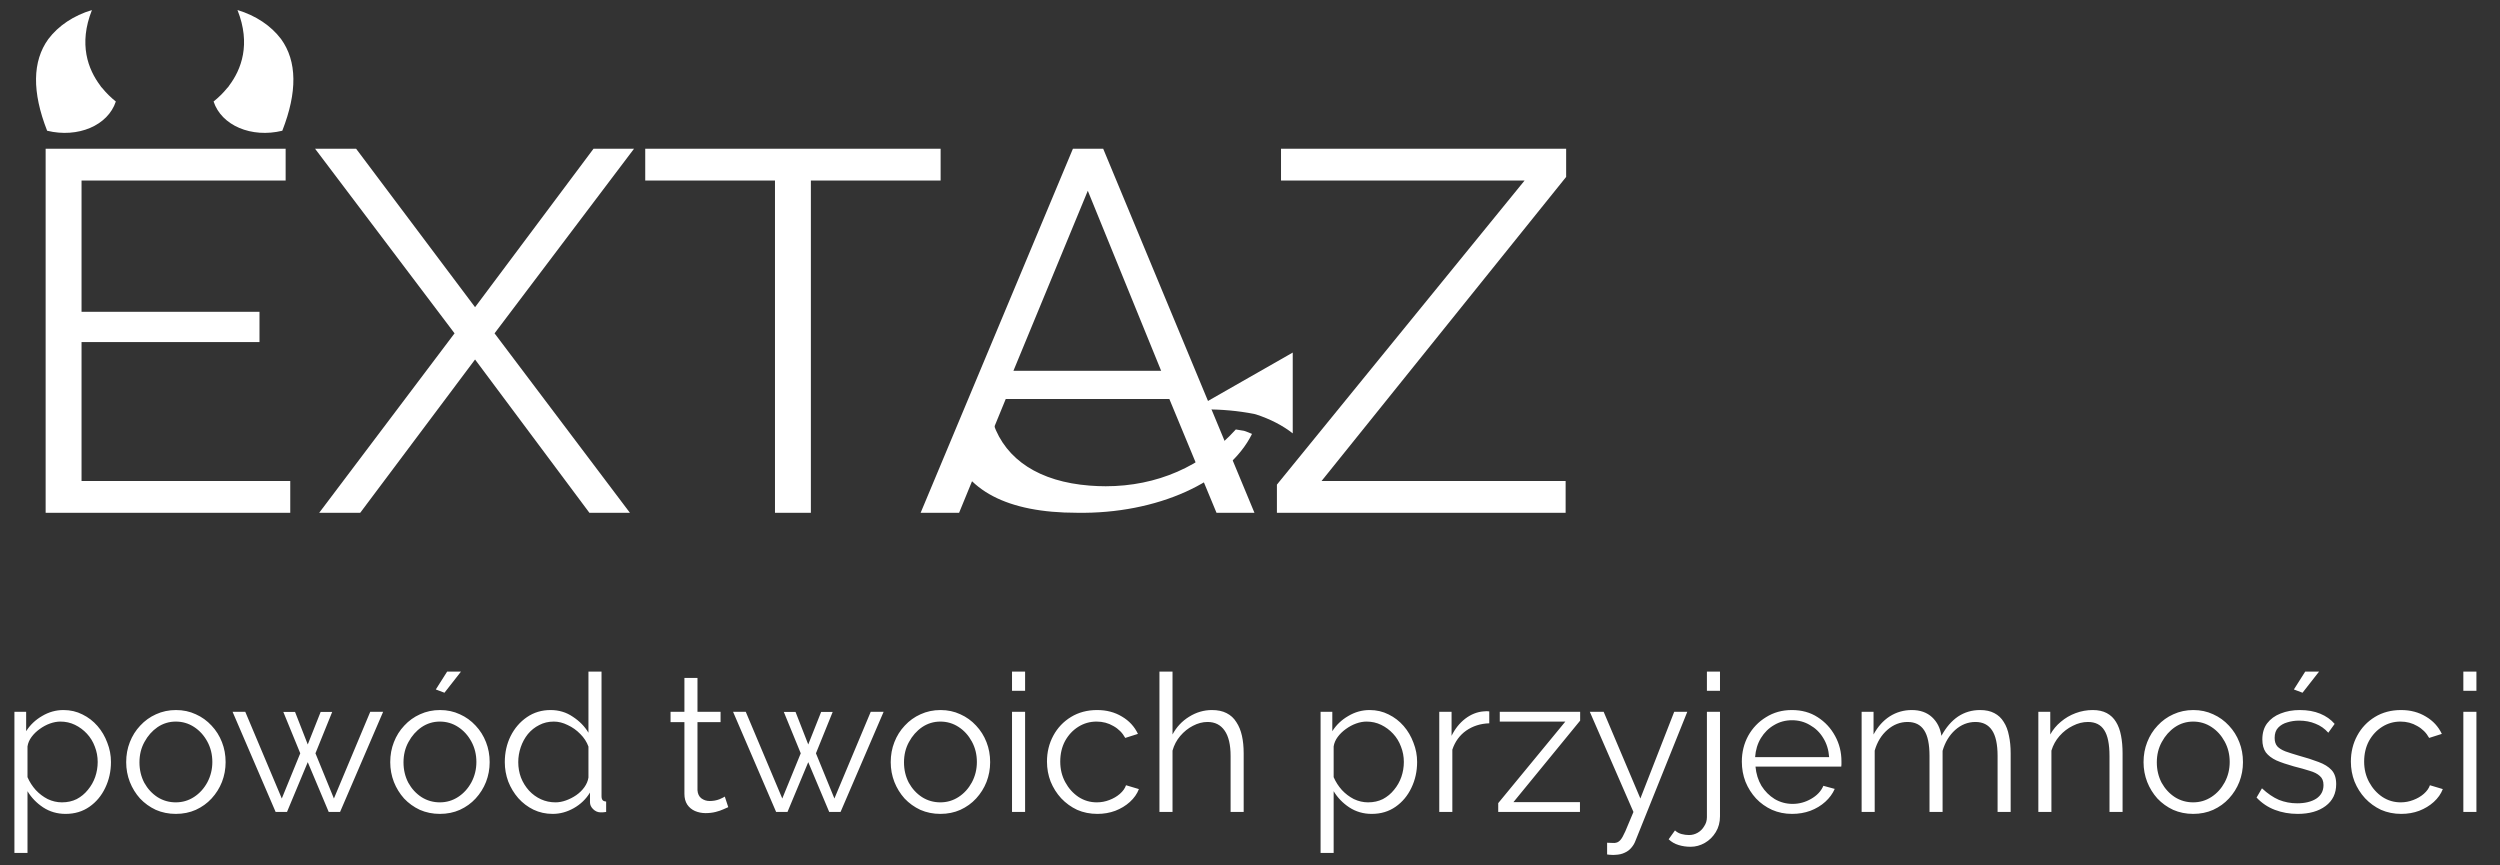 <svg width="234" height="81" viewBox="0 0 234 81" fill="none" xmlns="http://www.w3.org/2000/svg">
<rect x="0" y="0" width="234" height="81" fill="#333333" stroke="none"/>
<path d="M27.168 45.024V48H4.272V13.92H26.736V16.896H7.632V29.184H24.288V32.016H7.632V45.024H27.168ZM33.33 13.92L44.466 28.752L55.554 13.92H59.346L46.29 31.2L58.962 48H55.17L44.466 33.648L33.714 48H29.874L42.546 31.2L29.49 13.92H33.33ZM88.042 16.896H75.898V48H72.538V16.896H60.394V13.92H88.042V16.896ZM100.426 13.92H103.258L117.418 48H113.866L109.45 37.344H94.138L89.77 48H86.17L100.426 13.92ZM108.682 34.704L101.818 17.856L94.858 34.704H108.682ZM119.519 45.36L142.703 16.896H119.903V13.92H146.591V16.56L123.695 45.024H146.543V48H119.519V45.36Z" fill="white"/>
<path d="M112.713 38.322C114.297 38.307 115.875 38.449 117.388 38.744C117.448 38.757 117.507 38.772 117.564 38.79C118.895 39.223 120.065 39.828 121 40.564V33L111.651 38.338C111.996 38.327 112.351 38.322 112.713 38.322Z" fill="white"/>
<path d="M115.674 40.197C112.541 43.656 108.281 45.513 103.49 45.513C102.989 45.512 102.488 45.493 101.991 45.453C97.296 45.086 94.153 43.043 92.973 39.648C91.567 40.42 90.21 41.16 89 41.816C90.314 45.914 94.272 47.996 100.812 47.996C108.288 48.12 114.982 45.103 117.188 40.614C116.951 40.508 116.703 40.411 116.445 40.325C116.194 40.275 115.935 40.233 115.674 40.197Z" fill="white"/>
<path d="M26.423 12.237C27.843 8.614 27.807 5.73 26.313 3.661C25.365 2.404 23.941 1.455 22.227 0.938C23.505 4.144 22.577 6.51 21.451 8.008C21.404 8.093 21.34 8.173 21.262 8.244C20.895 8.697 20.468 9.119 19.991 9.501C20.728 11.747 23.534 12.94 26.423 12.237Z" fill="white"/>
<path d="M4.411 12.237C2.99 8.614 3.026 5.73 4.521 3.661C5.469 2.404 6.892 1.455 8.607 0.938C7.328 4.144 8.256 6.51 9.383 8.008C9.43 8.093 9.493 8.173 9.571 8.244C9.939 8.697 10.365 9.119 10.842 9.501C10.105 11.747 7.299 12.94 4.411 12.237Z" fill="white"/>
<path d="M6.138 76.18C5.358 76.18 4.656 75.976 4.032 75.568C3.42 75.16 2.934 74.656 2.574 74.056V79.834H1.35V66.622H2.448V68.44C2.82 67.852 3.318 67.378 3.942 67.018C4.566 66.646 5.232 66.46 5.94 66.46C6.588 66.46 7.182 66.598 7.722 66.874C8.262 67.138 8.73 67.498 9.126 67.954C9.522 68.41 9.828 68.932 10.044 69.52C10.272 70.096 10.386 70.696 10.386 71.32C10.386 72.196 10.206 73.006 9.846 73.75C9.498 74.482 9.006 75.07 8.37 75.514C7.734 75.958 6.99 76.18 6.138 76.18ZM5.796 75.1C6.312 75.1 6.774 74.998 7.182 74.794C7.59 74.578 7.938 74.29 8.226 73.93C8.526 73.57 8.754 73.168 8.91 72.724C9.066 72.268 9.144 71.8 9.144 71.32C9.144 70.816 9.054 70.336 8.874 69.88C8.706 69.424 8.46 69.022 8.136 68.674C7.812 68.326 7.44 68.05 7.02 67.846C6.6 67.642 6.144 67.54 5.652 67.54C5.34 67.54 5.016 67.6 4.68 67.72C4.344 67.84 4.02 68.014 3.708 68.242C3.408 68.458 3.156 68.704 2.952 68.98C2.748 69.256 2.622 69.55 2.574 69.862V72.742C2.766 73.186 3.024 73.588 3.348 73.948C3.672 74.296 4.044 74.578 4.464 74.794C4.896 74.998 5.34 75.1 5.796 75.1ZM16.455 76.18C15.783 76.18 15.159 76.054 14.583 75.802C14.019 75.538 13.527 75.184 13.107 74.74C12.699 74.284 12.381 73.768 12.153 73.192C11.925 72.604 11.811 71.986 11.811 71.338C11.811 70.666 11.925 70.042 12.153 69.466C12.381 68.878 12.705 68.362 13.125 67.918C13.545 67.462 14.037 67.108 14.601 66.856C15.177 66.592 15.801 66.46 16.473 66.46C17.145 66.46 17.763 66.592 18.327 66.856C18.891 67.108 19.383 67.462 19.803 67.918C20.223 68.362 20.547 68.878 20.775 69.466C21.003 70.042 21.117 70.666 21.117 71.338C21.117 71.986 21.003 72.604 20.775 73.192C20.547 73.768 20.223 74.284 19.803 74.74C19.395 75.184 18.903 75.538 18.327 75.802C17.763 76.054 17.139 76.18 16.455 76.18ZM13.053 71.356C13.053 72.052 13.203 72.688 13.503 73.264C13.815 73.828 14.229 74.278 14.745 74.614C15.261 74.938 15.831 75.1 16.455 75.1C17.079 75.1 17.649 74.932 18.165 74.596C18.681 74.26 19.095 73.804 19.407 73.228C19.719 72.64 19.875 72.004 19.875 71.32C19.875 70.624 19.719 69.988 19.407 69.412C19.095 68.836 18.681 68.38 18.165 68.044C17.649 67.708 17.079 67.54 16.455 67.54C15.831 67.54 15.261 67.714 14.745 68.062C14.241 68.41 13.833 68.872 13.521 69.448C13.209 70.012 13.053 70.648 13.053 71.356ZM34.656 66.622H35.862L31.83 76H30.768L28.806 71.338L26.862 76H25.8L21.768 66.622H22.956L26.376 74.74L28.104 70.51L26.52 66.64H27.618L28.806 69.682L30.012 66.64H31.092L29.526 70.51L31.254 74.74L34.656 66.622ZM41.17 76.18C40.498 76.18 39.874 76.054 39.298 75.802C38.734 75.538 38.242 75.184 37.822 74.74C37.414 74.284 37.096 73.768 36.868 73.192C36.64 72.604 36.526 71.986 36.526 71.338C36.526 70.666 36.64 70.042 36.868 69.466C37.096 68.878 37.42 68.362 37.84 67.918C38.26 67.462 38.752 67.108 39.316 66.856C39.892 66.592 40.516 66.46 41.188 66.46C41.86 66.46 42.478 66.592 43.042 66.856C43.606 67.108 44.098 67.462 44.518 67.918C44.938 68.362 45.262 68.878 45.49 69.466C45.718 70.042 45.832 70.666 45.832 71.338C45.832 71.986 45.718 72.604 45.49 73.192C45.262 73.768 44.938 74.284 44.518 74.74C44.11 75.184 43.618 75.538 43.042 75.802C42.478 76.054 41.854 76.18 41.17 76.18ZM37.768 71.356C37.768 72.052 37.918 72.688 38.218 73.264C38.53 73.828 38.944 74.278 39.46 74.614C39.976 74.938 40.546 75.1 41.17 75.1C41.794 75.1 42.364 74.932 42.88 74.596C43.396 74.26 43.81 73.804 44.122 73.228C44.434 72.64 44.59 72.004 44.59 71.32C44.59 70.624 44.434 69.988 44.122 69.412C43.81 68.836 43.396 68.38 42.88 68.044C42.364 67.708 41.794 67.54 41.17 67.54C40.546 67.54 39.976 67.714 39.46 68.062C38.956 68.41 38.548 68.872 38.236 69.448C37.924 70.012 37.768 70.648 37.768 71.356ZM41.602 64.84L40.792 64.534L41.854 62.86H43.15L41.602 64.84ZM47.249 71.338C47.249 70.45 47.429 69.64 47.789 68.908C48.161 68.164 48.671 67.57 49.319 67.126C49.967 66.682 50.705 66.46 51.533 66.46C52.313 66.46 53.009 66.67 53.621 67.09C54.245 67.498 54.731 67.996 55.079 68.584V62.86H56.303V74.524C56.303 74.692 56.339 74.818 56.411 74.902C56.483 74.974 56.591 75.016 56.735 75.028V76C56.495 76.036 56.309 76.048 56.177 76.036C55.925 76.024 55.703 75.922 55.511 75.73C55.319 75.538 55.223 75.328 55.223 75.1V74.182C54.851 74.794 54.347 75.28 53.711 75.64C53.075 76 52.415 76.18 51.731 76.18C51.083 76.18 50.483 76.048 49.931 75.784C49.391 75.52 48.917 75.16 48.509 74.704C48.113 74.248 47.801 73.732 47.573 73.156C47.357 72.568 47.249 71.962 47.249 71.338ZM55.079 72.778V69.88C54.923 69.448 54.671 69.058 54.323 68.71C53.975 68.35 53.579 68.068 53.135 67.864C52.703 67.648 52.271 67.54 51.839 67.54C51.335 67.54 50.879 67.648 50.471 67.864C50.063 68.068 49.709 68.35 49.409 68.71C49.121 69.07 48.899 69.478 48.743 69.934C48.587 70.39 48.509 70.858 48.509 71.338C48.509 71.842 48.593 72.322 48.761 72.778C48.941 73.234 49.193 73.642 49.517 74.002C49.841 74.35 50.213 74.62 50.633 74.812C51.053 75.004 51.509 75.1 52.001 75.1C52.313 75.1 52.637 75.04 52.973 74.92C53.309 74.8 53.627 74.638 53.927 74.434C54.239 74.218 54.497 73.966 54.701 73.678C54.905 73.39 55.031 73.09 55.079 72.778ZM68.165 75.55C68.069 75.586 67.918 75.652 67.715 75.748C67.51 75.844 67.264 75.928 66.977 76C66.689 76.072 66.376 76.108 66.04 76.108C65.692 76.108 65.362 76.042 65.05 75.91C64.751 75.778 64.51 75.58 64.331 75.316C64.15 75.04 64.061 74.704 64.061 74.308V67.594H62.764V66.622H64.061V63.454H65.284V66.622H67.445V67.594H65.284V73.966C65.308 74.302 65.428 74.554 65.644 74.722C65.873 74.89 66.13 74.974 66.418 74.974C66.754 74.974 67.061 74.92 67.337 74.812C67.612 74.692 67.781 74.608 67.841 74.56L68.165 75.55ZM81.502 66.622H82.708L78.676 76H77.614L75.652 71.338L73.708 76H72.646L68.614 66.622H69.802L73.222 74.74L74.95 70.51L73.366 66.64H74.464L75.652 69.682L76.858 66.64H77.938L76.372 70.51L78.1 74.74L81.502 66.622ZM88.016 76.18C87.344 76.18 86.72 76.054 86.144 75.802C85.58 75.538 85.088 75.184 84.668 74.74C84.26 74.284 83.942 73.768 83.714 73.192C83.486 72.604 83.372 71.986 83.372 71.338C83.372 70.666 83.486 70.042 83.714 69.466C83.942 68.878 84.266 68.362 84.686 67.918C85.106 67.462 85.598 67.108 86.162 66.856C86.738 66.592 87.362 66.46 88.034 66.46C88.706 66.46 89.324 66.592 89.888 66.856C90.452 67.108 90.944 67.462 91.364 67.918C91.784 68.362 92.108 68.878 92.336 69.466C92.564 70.042 92.678 70.666 92.678 71.338C92.678 71.986 92.564 72.604 92.336 73.192C92.108 73.768 91.784 74.284 91.364 74.74C90.956 75.184 90.464 75.538 89.888 75.802C89.324 76.054 88.7 76.18 88.016 76.18ZM84.614 71.356C84.614 72.052 84.764 72.688 85.064 73.264C85.376 73.828 85.79 74.278 86.306 74.614C86.822 74.938 87.392 75.1 88.016 75.1C88.64 75.1 89.21 74.932 89.726 74.596C90.242 74.26 90.656 73.804 90.968 73.228C91.28 72.64 91.436 72.004 91.436 71.32C91.436 70.624 91.28 69.988 90.968 69.412C90.656 68.836 90.242 68.38 89.726 68.044C89.21 67.708 88.64 67.54 88.016 67.54C87.392 67.54 86.822 67.714 86.306 68.062C85.802 68.41 85.394 68.872 85.082 69.448C84.77 70.012 84.614 70.648 84.614 71.356ZM94.725 76V66.622H95.949V76H94.725ZM94.725 64.66V62.86H95.949V64.66H94.725ZM102.713 76.18C102.029 76.18 101.399 76.054 100.823 75.802C100.259 75.538 99.761 75.178 99.329 74.722C98.909 74.266 98.579 73.744 98.339 73.156C98.111 72.568 97.997 71.944 97.997 71.284C97.997 70.396 98.195 69.586 98.591 68.854C98.987 68.122 99.539 67.54 100.247 67.108C100.955 66.676 101.771 66.46 102.695 66.46C103.571 66.46 104.345 66.664 105.017 67.072C105.689 67.468 106.187 68.008 106.511 68.692L105.323 69.07C105.059 68.59 104.687 68.218 104.207 67.954C103.739 67.678 103.217 67.54 102.641 67.54C102.017 67.54 101.447 67.702 100.931 68.026C100.415 68.35 100.001 68.794 99.689 69.358C99.389 69.922 99.239 70.564 99.239 71.284C99.239 71.992 99.395 72.634 99.707 73.21C100.019 73.786 100.433 74.248 100.949 74.596C101.465 74.932 102.035 75.1 102.659 75.1C103.067 75.1 103.457 75.028 103.829 74.884C104.213 74.74 104.543 74.548 104.819 74.308C105.107 74.056 105.299 73.786 105.395 73.498L106.601 73.858C106.433 74.302 106.151 74.704 105.755 75.064C105.371 75.412 104.915 75.688 104.387 75.892C103.871 76.084 103.313 76.18 102.713 76.18ZM116.408 76H115.184V70.762C115.184 69.706 114.998 68.914 114.626 68.386C114.254 67.846 113.72 67.576 113.024 67.576C112.568 67.576 112.112 67.696 111.656 67.936C111.212 68.164 110.816 68.482 110.468 68.89C110.132 69.286 109.892 69.742 109.748 70.258V76H108.524V62.86H109.748V68.746C110.12 68.05 110.636 67.498 111.296 67.09C111.968 66.67 112.682 66.46 113.438 66.46C113.978 66.46 114.434 66.556 114.806 66.748C115.19 66.94 115.496 67.222 115.724 67.594C115.964 67.954 116.138 68.38 116.246 68.872C116.354 69.352 116.408 69.898 116.408 70.51V76ZM128.394 76.18C127.614 76.18 126.912 75.976 126.288 75.568C125.676 75.16 125.19 74.656 124.83 74.056V79.834H123.606V66.622H124.704V68.44C125.076 67.852 125.574 67.378 126.198 67.018C126.822 66.646 127.488 66.46 128.196 66.46C128.844 66.46 129.438 66.598 129.978 66.874C130.518 67.138 130.986 67.498 131.382 67.954C131.778 68.41 132.084 68.932 132.3 69.52C132.528 70.096 132.642 70.696 132.642 71.32C132.642 72.196 132.462 73.006 132.102 73.75C131.754 74.482 131.262 75.07 130.626 75.514C129.99 75.958 129.246 76.18 128.394 76.18ZM128.052 75.1C128.568 75.1 129.03 74.998 129.438 74.794C129.846 74.578 130.194 74.29 130.482 73.93C130.782 73.57 131.01 73.168 131.166 72.724C131.322 72.268 131.4 71.8 131.4 71.32C131.4 70.816 131.31 70.336 131.13 69.88C130.962 69.424 130.716 69.022 130.392 68.674C130.068 68.326 129.696 68.05 129.276 67.846C128.856 67.642 128.4 67.54 127.908 67.54C127.596 67.54 127.272 67.6 126.936 67.72C126.6 67.84 126.276 68.014 125.964 68.242C125.664 68.458 125.412 68.704 125.208 68.98C125.004 69.256 124.878 69.55 124.83 69.862V72.742C125.022 73.186 125.28 73.588 125.604 73.948C125.928 74.296 126.3 74.578 126.72 74.794C127.152 74.998 127.596 75.1 128.052 75.1ZM139.395 67.702C138.579 67.726 137.859 67.954 137.235 68.386C136.623 68.818 136.191 69.412 135.939 70.168V76H134.715V66.622H135.867V68.872C136.191 68.212 136.617 67.678 137.145 67.27C137.685 66.862 138.255 66.634 138.855 66.586C138.975 66.574 139.077 66.568 139.161 66.568C139.257 66.568 139.335 66.574 139.395 66.586V67.702ZM140.234 75.172L146.516 67.54H140.378V66.622H147.902V67.45L141.656 75.082H147.884V76H140.234V75.172ZM150.425 78.88C150.593 78.892 150.755 78.898 150.911 78.898C151.067 78.91 151.181 78.904 151.253 78.88C151.397 78.856 151.535 78.772 151.667 78.628C151.799 78.484 151.955 78.208 152.135 77.8C152.315 77.392 152.567 76.792 152.891 76L148.805 66.622H150.101L153.539 74.74L156.707 66.622H157.931L153.071 78.718C152.987 78.946 152.861 79.156 152.693 79.348C152.525 79.552 152.315 79.708 152.063 79.816C151.823 79.936 151.523 80.002 151.163 80.014C151.055 80.026 150.941 80.026 150.821 80.014C150.713 80.014 150.581 80.002 150.425 79.978V78.88ZM158.237 79.258C157.841 79.258 157.469 79.204 157.121 79.096C156.761 78.988 156.449 78.808 156.185 78.556L156.779 77.728C156.959 77.896 157.169 78.01 157.409 78.07C157.637 78.13 157.865 78.16 158.093 78.16C158.381 78.16 158.651 78.088 158.903 77.944C159.155 77.8 159.359 77.596 159.515 77.332C159.683 77.08 159.767 76.798 159.767 76.486V66.622H160.991V76.414C160.991 76.966 160.859 77.458 160.595 77.89C160.331 78.322 159.989 78.658 159.569 78.898C159.149 79.138 158.705 79.258 158.237 79.258ZM159.767 64.66V62.86H160.991V64.66H159.767ZM167.734 76.18C167.062 76.18 166.438 76.054 165.862 75.802C165.286 75.538 164.788 75.184 164.368 74.74C163.948 74.284 163.618 73.762 163.378 73.174C163.15 72.586 163.036 71.956 163.036 71.284C163.036 70.408 163.234 69.604 163.63 68.872C164.038 68.14 164.596 67.558 165.304 67.126C166.012 66.682 166.816 66.46 167.716 66.46C168.64 66.46 169.444 66.682 170.128 67.126C170.824 67.57 171.37 68.158 171.766 68.89C172.162 69.61 172.36 70.402 172.36 71.266C172.36 71.362 172.36 71.458 172.36 71.554C172.36 71.638 172.354 71.704 172.342 71.752H164.314C164.374 72.424 164.56 73.024 164.872 73.552C165.196 74.068 165.61 74.482 166.114 74.794C166.63 75.094 167.188 75.244 167.788 75.244C168.4 75.244 168.976 75.088 169.516 74.776C170.068 74.464 170.452 74.056 170.668 73.552L171.73 73.84C171.538 74.284 171.244 74.686 170.848 75.046C170.452 75.406 169.984 75.688 169.444 75.892C168.916 76.084 168.346 76.18 167.734 76.18ZM164.278 70.87H171.208C171.16 70.186 170.974 69.586 170.65 69.07C170.338 68.554 169.924 68.152 169.408 67.864C168.904 67.564 168.346 67.414 167.734 67.414C167.122 67.414 166.564 67.564 166.06 67.864C165.556 68.152 165.142 68.56 164.818 69.088C164.506 69.604 164.326 70.198 164.278 70.87ZM188.198 76H186.974V70.762C186.974 69.67 186.8 68.866 186.452 68.35C186.104 67.834 185.588 67.576 184.904 67.576C184.196 67.576 183.56 67.828 182.996 68.332C182.444 68.836 182.054 69.484 181.826 70.276V76H180.602V70.762C180.602 69.658 180.434 68.854 180.098 68.35C179.762 67.834 179.246 67.576 178.55 67.576C177.854 67.576 177.224 67.822 176.66 68.314C176.096 68.806 175.7 69.454 175.472 70.258V76H174.248V66.622H175.364V68.746C175.76 68.014 176.264 67.45 176.876 67.054C177.5 66.658 178.19 66.46 178.946 66.46C179.726 66.46 180.356 66.682 180.836 67.126C181.316 67.57 181.61 68.152 181.718 68.872C182.15 68.08 182.666 67.48 183.266 67.072C183.878 66.664 184.568 66.46 185.336 66.46C185.864 66.46 186.308 66.556 186.668 66.748C187.04 66.94 187.334 67.216 187.55 67.576C187.778 67.924 187.94 68.35 188.036 68.854C188.144 69.346 188.198 69.898 188.198 70.51V76ZM198.673 76H197.449V70.762C197.449 69.658 197.287 68.854 196.963 68.35C196.639 67.834 196.129 67.576 195.433 67.576C194.953 67.576 194.479 67.696 194.011 67.936C193.543 68.164 193.129 68.482 192.769 68.89C192.421 69.286 192.169 69.742 192.013 70.258V76H190.789V66.622H191.905V68.746C192.157 68.29 192.487 67.894 192.895 67.558C193.303 67.21 193.765 66.94 194.281 66.748C194.797 66.556 195.331 66.46 195.883 66.46C196.399 66.46 196.837 66.556 197.197 66.748C197.557 66.94 197.845 67.216 198.061 67.576C198.277 67.924 198.433 68.35 198.529 68.854C198.625 69.346 198.673 69.898 198.673 70.51V76ZM205.28 76.18C204.608 76.18 203.984 76.054 203.408 75.802C202.844 75.538 202.352 75.184 201.932 74.74C201.524 74.284 201.206 73.768 200.978 73.192C200.75 72.604 200.636 71.986 200.636 71.338C200.636 70.666 200.75 70.042 200.978 69.466C201.206 68.878 201.53 68.362 201.95 67.918C202.37 67.462 202.862 67.108 203.426 66.856C204.002 66.592 204.626 66.46 205.298 66.46C205.97 66.46 206.588 66.592 207.152 66.856C207.716 67.108 208.208 67.462 208.628 67.918C209.048 68.362 209.372 68.878 209.6 69.466C209.828 70.042 209.942 70.666 209.942 71.338C209.942 71.986 209.828 72.604 209.6 73.192C209.372 73.768 209.048 74.284 208.628 74.74C208.22 75.184 207.728 75.538 207.152 75.802C206.588 76.054 205.964 76.18 205.28 76.18ZM201.878 71.356C201.878 72.052 202.028 72.688 202.328 73.264C202.64 73.828 203.054 74.278 203.57 74.614C204.086 74.938 204.656 75.1 205.28 75.1C205.904 75.1 206.474 74.932 206.99 74.596C207.506 74.26 207.92 73.804 208.232 73.228C208.544 72.64 208.7 72.004 208.7 71.32C208.7 70.624 208.544 69.988 208.232 69.412C207.92 68.836 207.506 68.38 206.99 68.044C206.474 67.708 205.904 67.54 205.28 67.54C204.656 67.54 204.086 67.714 203.57 68.062C203.066 68.41 202.658 68.872 202.346 69.448C202.034 70.012 201.878 70.648 201.878 71.356ZM215.067 76.18C214.299 76.18 213.585 76.054 212.925 75.802C212.265 75.55 211.695 75.166 211.215 74.65L211.719 73.786C212.247 74.278 212.775 74.638 213.303 74.866C213.843 75.082 214.413 75.19 215.013 75.19C215.745 75.19 216.339 75.046 216.795 74.758C217.251 74.458 217.479 74.032 217.479 73.48C217.479 73.108 217.365 72.826 217.137 72.634C216.921 72.43 216.603 72.268 216.183 72.148C215.775 72.016 215.283 71.878 214.707 71.734C214.059 71.554 213.513 71.368 213.069 71.176C212.637 70.972 212.307 70.72 212.079 70.42C211.863 70.108 211.755 69.706 211.755 69.214C211.755 68.602 211.905 68.098 212.205 67.702C212.517 67.294 212.937 66.988 213.465 66.784C214.005 66.568 214.605 66.46 215.265 66.46C215.985 66.46 216.621 66.574 217.173 66.802C217.725 67.03 218.175 67.348 218.523 67.756L217.929 68.584C217.593 68.2 217.191 67.918 216.723 67.738C216.267 67.546 215.757 67.45 215.193 67.45C214.809 67.45 214.443 67.504 214.095 67.612C213.747 67.708 213.459 67.876 213.231 68.116C213.015 68.344 212.907 68.662 212.907 69.07C212.907 69.406 212.991 69.67 213.159 69.862C213.327 70.042 213.579 70.198 213.915 70.33C214.251 70.45 214.665 70.582 215.157 70.726C215.865 70.918 216.483 71.116 217.011 71.32C217.539 71.512 217.947 71.764 218.235 72.076C218.523 72.388 218.667 72.826 218.667 73.39C218.667 74.266 218.337 74.95 217.677 75.442C217.017 75.934 216.147 76.18 215.067 76.18ZM215.517 64.84L214.707 64.534L215.769 62.86H217.065L215.517 64.84ZM224.758 76.18C224.074 76.18 223.444 76.054 222.868 75.802C222.304 75.538 221.806 75.178 221.374 74.722C220.954 74.266 220.624 73.744 220.384 73.156C220.156 72.568 220.042 71.944 220.042 71.284C220.042 70.396 220.24 69.586 220.636 68.854C221.032 68.122 221.584 67.54 222.292 67.108C223 66.676 223.816 66.46 224.74 66.46C225.616 66.46 226.39 66.664 227.062 67.072C227.734 67.468 228.232 68.008 228.556 68.692L227.368 69.07C227.104 68.59 226.732 68.218 226.252 67.954C225.784 67.678 225.262 67.54 224.686 67.54C224.062 67.54 223.492 67.702 222.976 68.026C222.46 68.35 222.046 68.794 221.734 69.358C221.434 69.922 221.284 70.564 221.284 71.284C221.284 71.992 221.44 72.634 221.752 73.21C222.064 73.786 222.478 74.248 222.994 74.596C223.51 74.932 224.08 75.1 224.704 75.1C225.112 75.1 225.502 75.028 225.874 74.884C226.258 74.74 226.588 74.548 226.864 74.308C227.152 74.056 227.344 73.786 227.44 73.498L228.646 73.858C228.478 74.302 228.196 74.704 227.8 75.064C227.416 75.412 226.96 75.688 226.432 75.892C225.916 76.084 225.358 76.18 224.758 76.18ZM230.569 76V66.622H231.793V76H230.569ZM230.569 64.66V62.86H231.793V64.66H230.569Z" fill="white"/>
</svg>
